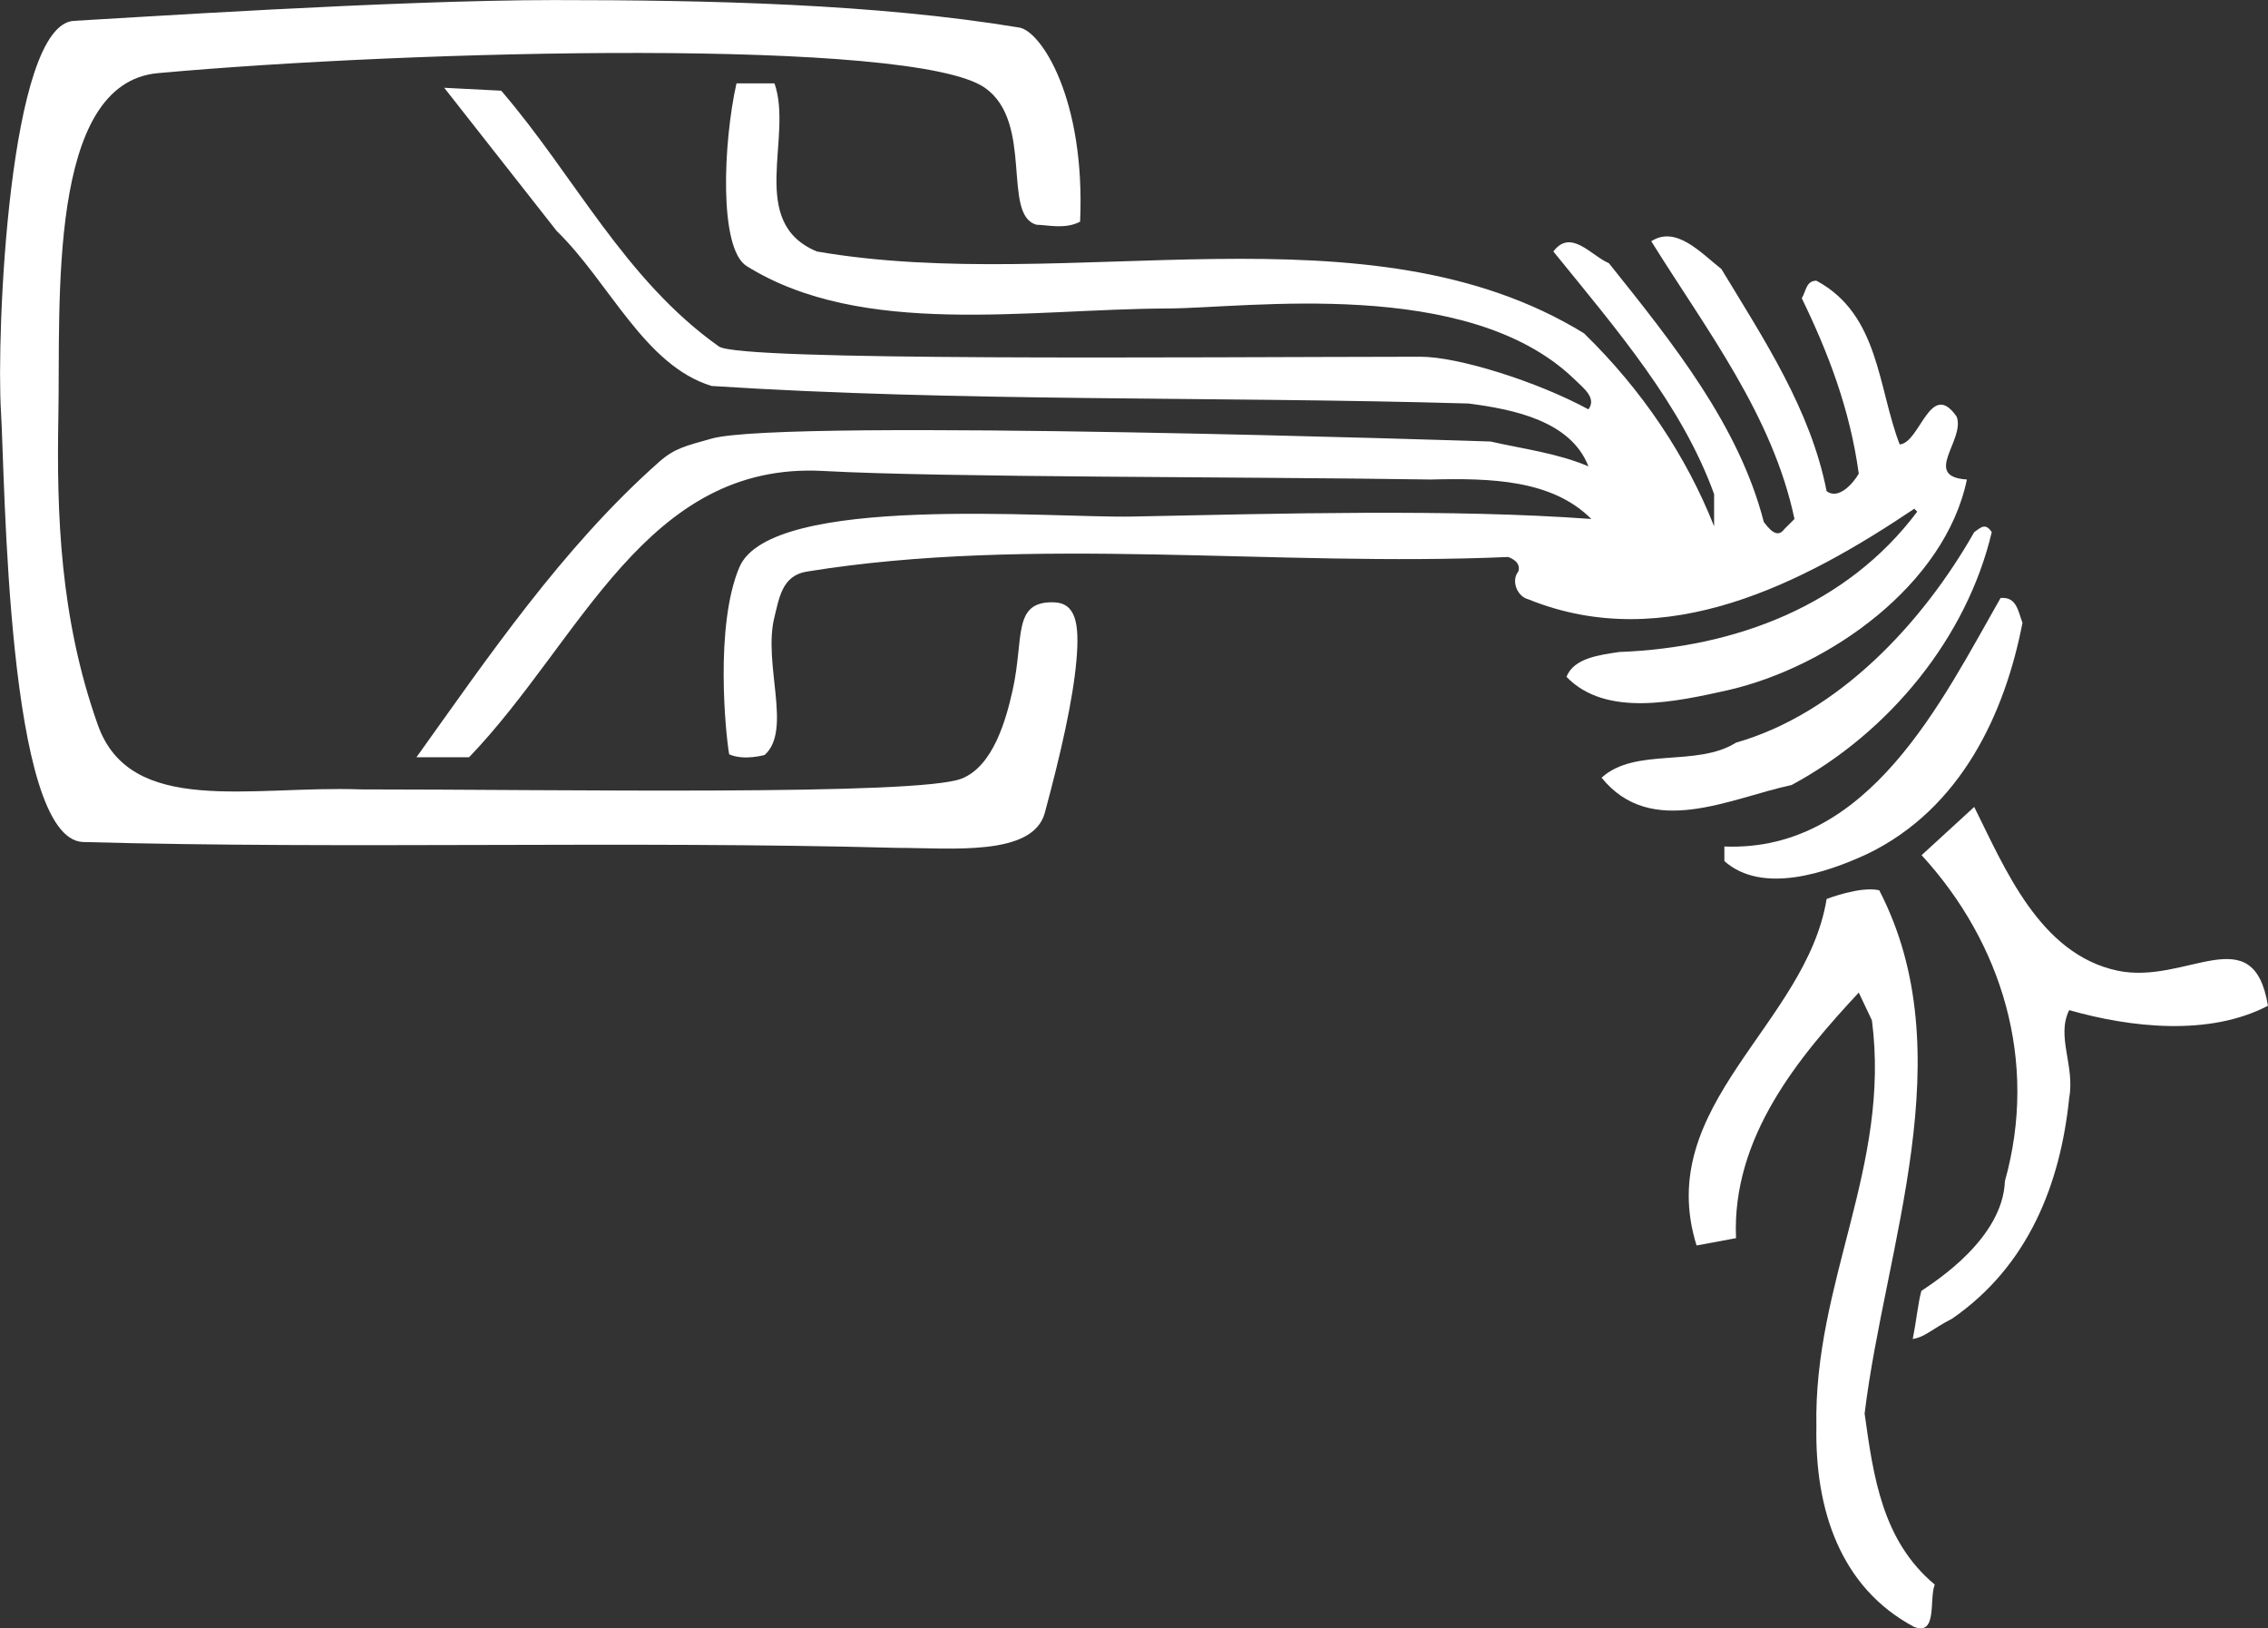 <?xml version="1.0" encoding="UTF-8" standalone="no"?>
<svg
   xmlns:dc="http://purl.org/dc/elements/1.1/"
   xmlns:cc="http://creativecommons.org/ns#"
   xmlns:rdf="http://www.w3.org/1999/02/22-rdf-syntax-ns#"
   xmlns:svg="http://www.w3.org/2000/svg"
   xmlns="http://www.w3.org/2000/svg"
   xmlns:sodipodi="http://sodipodi.sourceforge.net/DTD/sodipodi-0.dtd"
   xmlns:inkscape="http://www.inkscape.org/namespaces/inkscape"
   width="655.055"
   height="470.179"
   id="svg2"
   version="1.1"
   inkscape:version="0.48.4 r9939"
   sodipodi:docname="Chaosknoten.svg">
  <rect width="100%" height="100%" fill="#333333" stroke="none"/>
  <defs
     id="defs20" />
  <sodipodi:namedview
     pagecolor="#ffffff"
     bordercolor="#666666"
     borderopacity="1"
     objecttolerance="10"
     gridtolerance="10"
     guidetolerance="10"
     inkscape:pageopacity="0"
     inkscape:pageshadow="2"
     inkscape:window-width="1920"
     inkscape:window-height="1080"
     id="namedview18"
     showgrid="false"
     inkscape:zoom="0.50193651"
     inkscape:cx="-25.106743"
     inkscape:cy="235.08949"
     inkscape:window-x="1366"
     inkscape:window-y="0"
     inkscape:window-maximized="0"
     inkscape:current-layer="g4" />
  <g
     id="g4">
    <path
       style="stroke:none;fill:#ffffff;fill-opacity:1"
       d="M 294.407 7.958C 300.62 8.985 313.524 28.38 311.961 64C 307.661 66.287 302.672 64.945 299.414 64.894C 289.23 62.212 298.736 35.339 284.461 25.348C 263.79 10.881 119.447 14.407 45.581 21.121C 13.592 24.029 17.478 87.064 16.857 120.43C 16.34 148.198 17.302 178.549 28.276 209.36C 37.723 235.884 72.575 226.769 104.247 227.931C 161.225 227.931 265.228 229.814 277.777 224.806C 286.869 221.177 290.573 207.834 292.486 199.231C 295.837 184.162 292.318 173.624 304.308 173.907C 310.621 174.056 311.863 179.764 310.9 190.679C 309.899 202.025 306.507 217.12 301.772 234.684C 298.351 247.372 274.76 244.813 259.144 244.813C 180.218 242.704 100.45 245.236 24.055 243.125C 1.915 242.514 1.469 137.911 0.286 118.923C -1.105 96.607 2.514 7.02 21.361 6.02C 35.367 5.277 113.628 0.031 159.959 0.019C 205.016 0.007 252.988 1.111 294.407 7.958"
       id="path6" />
    <path
       style="stroke:none;fill:#ffffff;fill-opacity:1"
       d="M 223.69 24.076C 229.177 39.692 215.671 64.172 235.93 72.613C 309.368 85.275 395.047 57.841 457.512 96.248C 474.394 112.708 487.056 131.701 495.075 151.96L 495.075 142.675C 485.79 116.929 466.797 94.982 448.648 72.613C 453.713 65.86 459.622 73.879 464.686 75.989C 483.257 99.202 502.249 122.838 509.425 150.694C 510.69 152.382 513.223 155.759 515.333 152.804L 518.288 149.85C 511.957 119.884 492.964 95.404 476.926 69.658C 484.101 65.015 491.276 73.035 497.185 77.677C 509.425 97.936 522.931 118.195 527.573 141.83C 530.949 144.362 535.17 139.72 536.858 136.765C 534.326 118.194 527.994 101.734 520.397 86.118C 521.663 84.008 521.663 81.053 524.618 81.053C 542.767 90.76 542.345 111.864 548.675 128.324C 554.584 127.902 557.538 109.331 565.135 120.305C 567.667 127.058 555.006 137.61 568.09 138.454C 561.759 168.842 528.416 192.478 499.294 199.231C 484.1 202.607 463.841 207.249 452.445 195.433C 454.555 189.946 462.152 189.102 467.639 188.258C 501.404 186.992 533.481 174.752 553.74 147.74L 552.896 146.896C 520.819 168.421 481.146 189.102 441.472 173.064C 438.096 172.22 436.407 167.577 438.518 165.045C 439.362 162.513 436.83 161.247 435.563 160.824C 368.455 163.778 297.967 154.5 232.97 165.051C 225.84 166.209 225.036 172.797 223.686 178.133C 220.272 191.644 228.896 210.78 220.862 217.979C 220.862 217.979 214.926 219.72 210.606 217.802C 209.595 212.193 206.379 180.658 213.554 163.776C 222.631 142.419 303.508 149.623 326.888 149.15C 369.61 148.287 419.526 146.896 459.622 149.851C 448.226 138.455 430.5 138.033 413.195 138.455C 358.327 137.611 272.591 137.896 237.819 135.989C 186.388 133.167 167.977 184.882 135.478 218.647L 120.284 218.647C 140.543 190.37 162.381 158.125 190.346 133.391C 194.855 129.403 197.991 128.776 205.54 126.639C 226.565 120.686 430.499 127.483 430.499 127.483C 439.784 129.593 449.914 130.859 458.777 134.657C 453.712 121.573 437.252 118.197 424.168 116.51C 351.151 114.4 277.291 116.088 205.54 111.445C 186.125 105.536 175.996 81.479 160.801 66.706L 128.302 25.344L 144.762 26.188C 165.865 50.667 180.337 80.694 207.649 100.048C 213.669 104.314 342.251 103.075 410.233 103.002C 421.193 102.99 444.003 110.177 458.775 118.197C 461.307 114.821 457.087 111.866 454.554 109.334C 423.743 79.79 360.192 88.991 337.226 89.07C 296.941 89.21 248.993 97.592 215.667 76.835C 207.526 71.764 208.915 40.96 212.714 24.077L 223.687 24.077"
       id="path8" />
    <path
       style="stroke:none;fill:#ffffff;fill-opacity:1"
       d="M 575.267 153.649C 568.092 184.038 545.723 211.471 517.444 226.666C 499.717 230.465 476.926 242.282 462.576 224.556C 472.284 215.693 490.01 221.602 501.406 214.426C 530.95 205.985 555.264 179.952 570.202 153.649C 572.112 152.328 573.397 150.826 575.267 153.649"
       id="path10" />
    <path
       style="stroke:none;fill:#ffffff;fill-opacity:1"
       d="M 584.142 179.84C 579.077 206.008 566.415 233.442 539.403 246.526C 527.585 252.013 509.015 258.344 498.041 248.636L 498.041 244.415C 539.825 246.103 560.928 202.209 577.811 172.665C 582.454 172.243 582.876 176.463 584.142 179.84"
       id="path12" />
    <path
       style="stroke:none;fill:#ffffff;fill-opacity:1"
       d="M 611.567 280.265C 631.446 284.489 650.816 264.65 655.037 290.396C 638.154 299.259 615.363 296.727 597.637 291.662C 593.838 299.259 599.325 307.7 597.637 316.986C 595.105 341.888 585.819 365.523 563.872 380.717C 557.515 384.017 556.195 385.964 552.441 386.626C 553.579 380.924 553.968 376.273 554.941 372.727C 559.287 369.807 578.444 357.507 579.066 341.043C 588.773 306.434 578.222 272.247 555.008 246.923L 570.202 232.995C 579.065 250.721 589.098 275.49 611.566 280.264"
       id="path14" />
    <path
       style="stroke:none;fill:#ffffff;fill-opacity:1"
       d="M 542.769 257.054C 567.248 304.325 544.457 359.615 538.548 408.152C 541.08 426.301 543.613 444.871 558.807 457.533C 557.119 461.754 559.651 472.305 552.898 469.773C 531.373 458.377 524.198 435.586 524.62 411.951C 523.776 370.167 546.145 336.824 540.658 294.618L 536.86 286.6C 519.555 305.17 500.141 328.384 501.407 357.505L 490.011 359.615C 477.349 319.097 521.666 295.872 527.575 259.575C 527.575 259.575 537.282 255.789 542.769 257.054"
       id="path16" />
  </g>
</svg>
